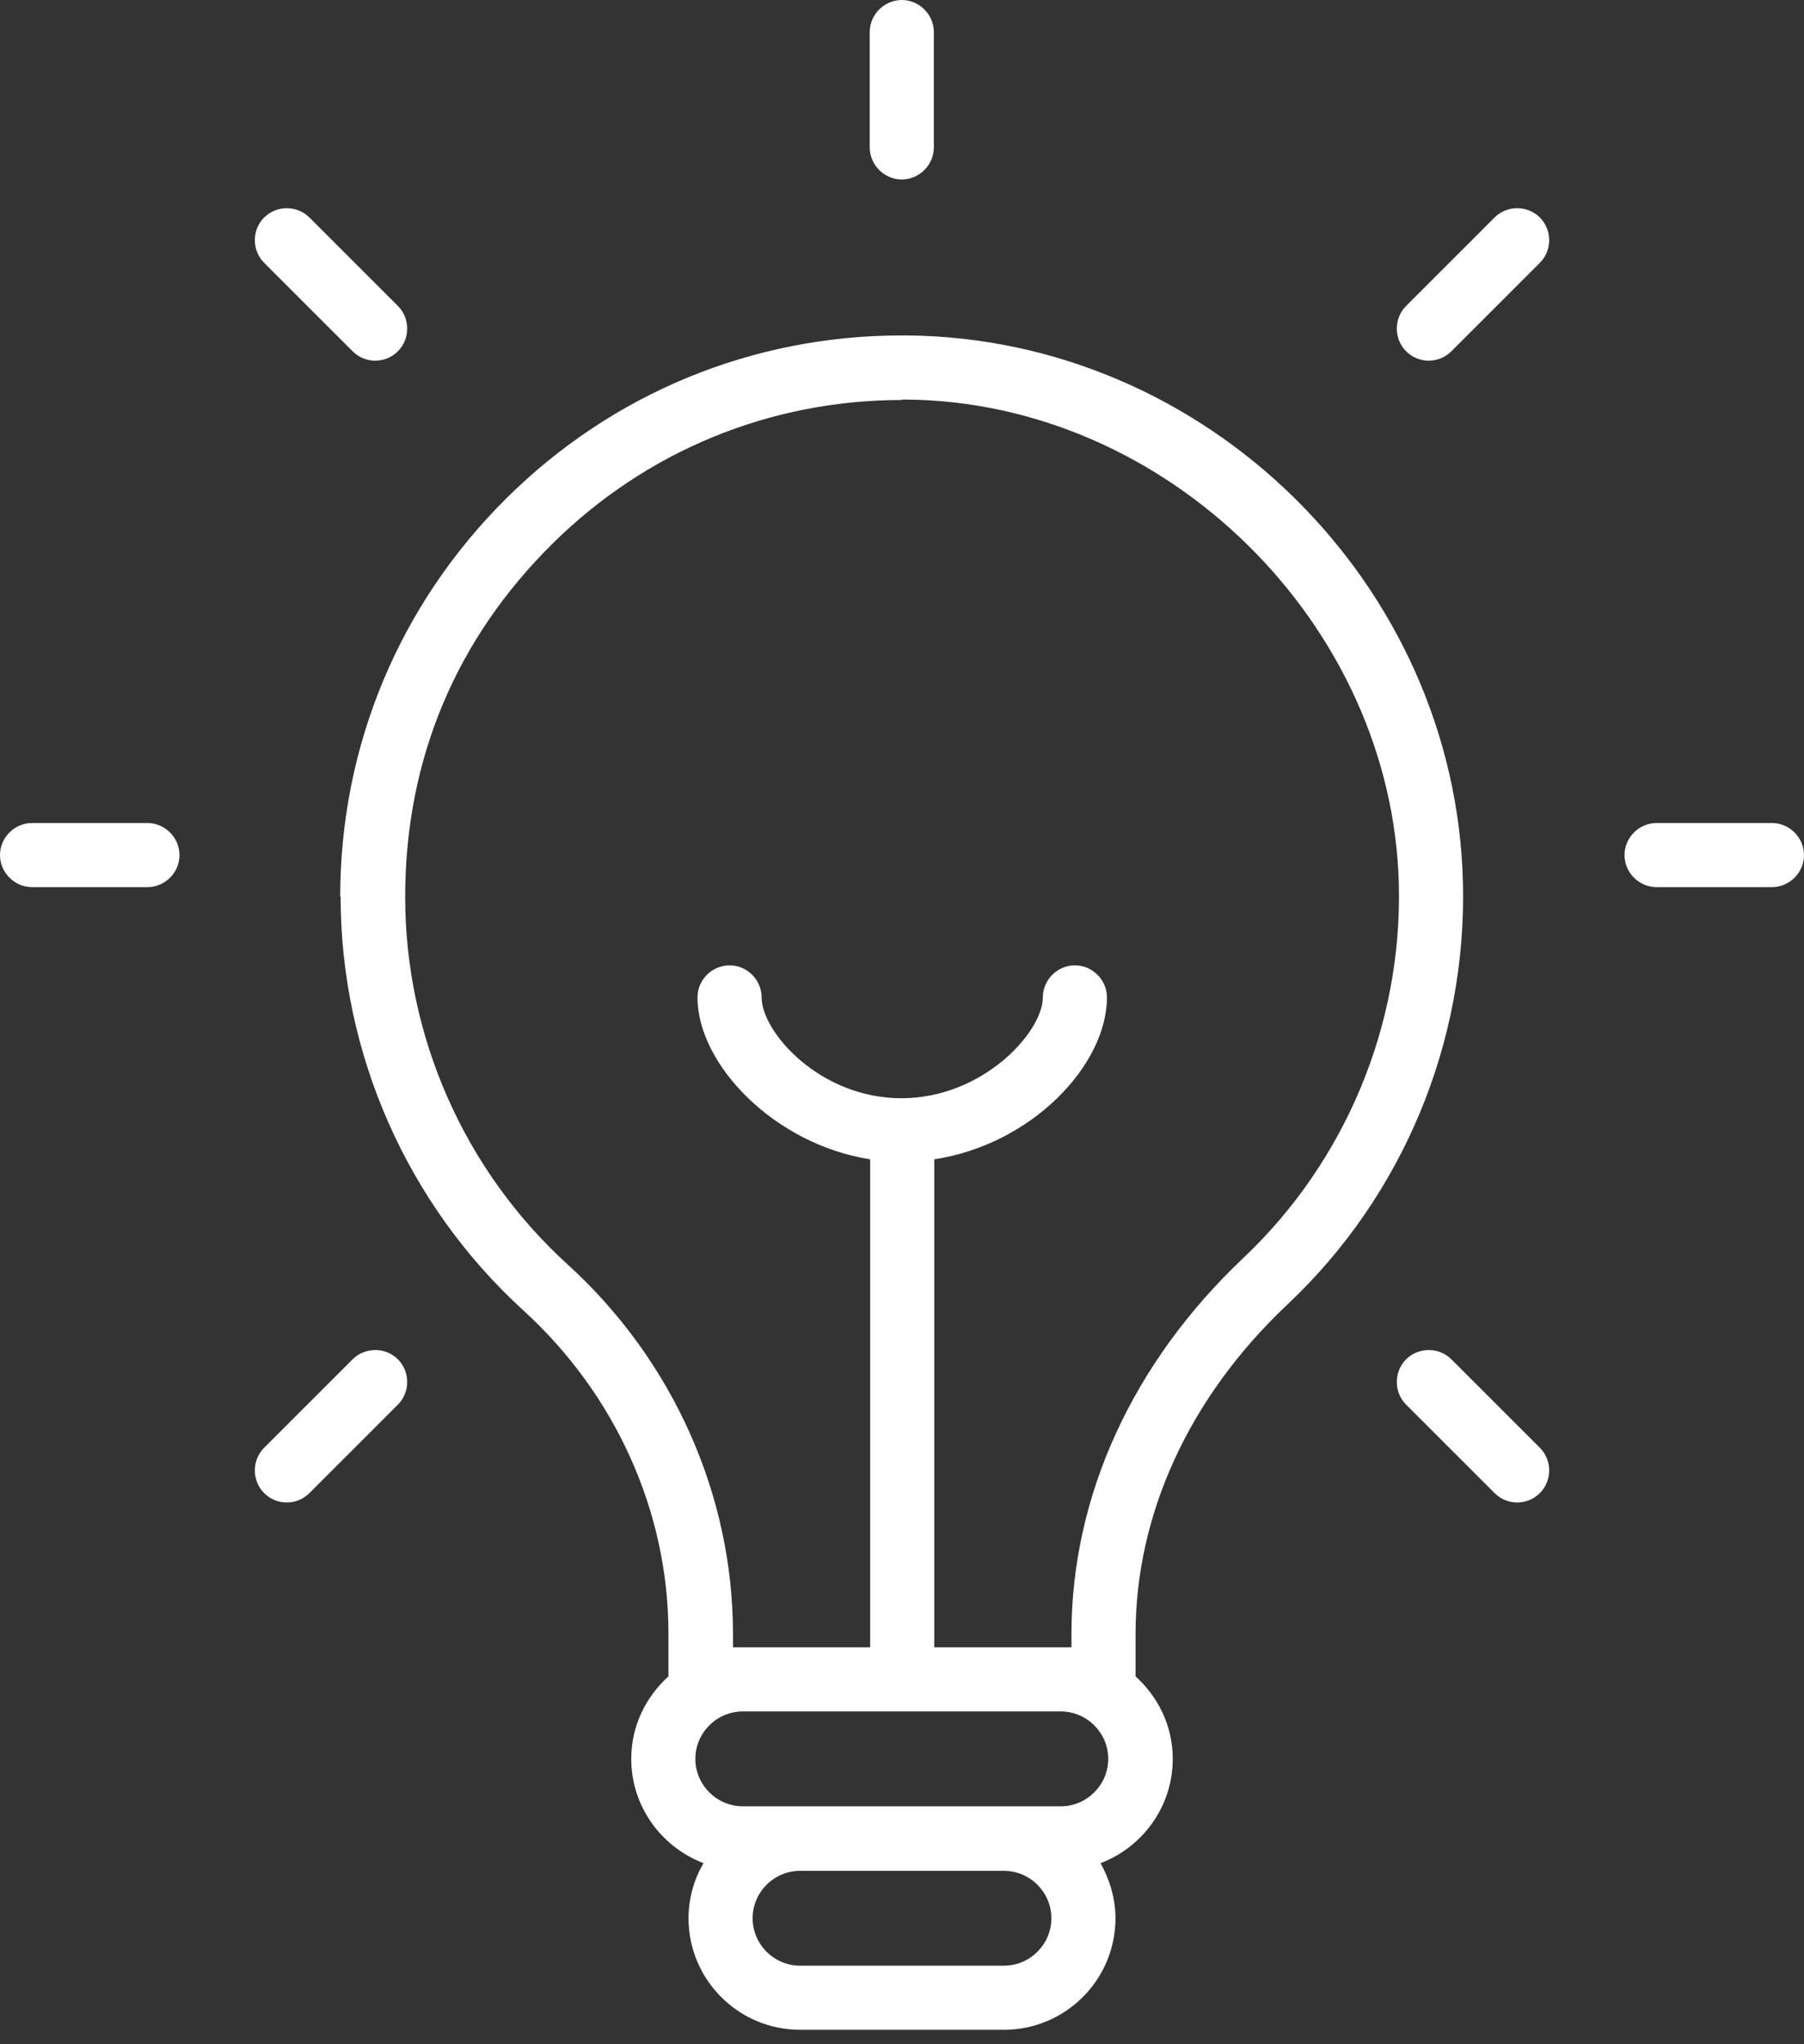 <svg width="60" height="68" viewBox="0 0 60 68" fill="none" xmlns="http://www.w3.org/2000/svg">
<rect x="0" y="0" width="60" height="68" fill="#333333" stroke="none"/>
<g clip-path="url(#clip0_44_290)">
<path d="M11.329 29.822C11.329 35.053 13.547 40.071 17.413 43.596C20.469 46.382 22.232 50.291 22.232 54.328V55.764C21.478 56.446 20.995 57.413 20.995 58.507C20.995 60.085 21.99 61.436 23.397 61.976C23.085 62.516 22.9 63.141 22.9 63.809C22.9 65.856 24.563 67.519 26.61 67.519H33.39C35.437 67.519 37.1 65.856 37.1 63.809C37.1 63.141 36.901 62.516 36.603 61.976C37.996 61.45 39.005 60.099 39.005 58.507C39.005 57.413 38.522 56.446 37.768 55.764V54.357C37.768 50.362 39.559 46.468 42.815 43.397C46.667 39.773 48.785 34.655 48.657 29.367C48.415 19.417 40.114 11.244 30.164 11.158C30.107 11.158 30.05 11.158 29.993 11.158C25.032 11.158 20.37 13.077 16.844 16.574C13.277 20.114 11.315 24.819 11.315 29.837L11.329 29.822ZM33.39 65.387H26.61C25.743 65.387 25.032 64.677 25.032 63.809C25.032 62.942 25.743 62.232 26.61 62.232H33.39C34.257 62.232 34.968 62.942 34.968 63.809C34.968 64.677 34.257 65.387 33.39 65.387ZM35.281 60.085H24.705C23.838 60.085 23.127 59.374 23.127 58.507C23.127 57.64 23.838 56.93 24.705 56.93H35.281C36.148 56.93 36.859 57.64 36.859 58.507C36.859 59.374 36.148 60.085 35.281 60.085ZM29.993 13.291C29.993 13.291 30.093 13.291 30.135 13.291C38.806 13.362 46.311 20.753 46.525 29.424C46.638 34.101 44.748 38.635 41.35 41.848C37.669 45.33 35.636 49.765 35.636 54.357V54.797H31.073V38.564C34.328 38.067 36.816 35.423 36.816 33.177C36.816 32.594 36.333 32.111 35.75 32.111C35.167 32.111 34.684 32.594 34.684 33.177C34.684 34.328 32.694 36.532 29.979 36.532C27.264 36.532 25.331 34.328 25.331 33.177C25.331 32.594 24.847 32.111 24.265 32.111C23.682 32.111 23.198 32.594 23.198 33.177C23.198 35.409 25.757 38.067 28.941 38.564V54.797H24.378V54.343C24.378 49.723 22.374 45.231 18.863 42.047C15.437 38.92 13.476 34.471 13.476 29.837C13.476 25.203 15.21 21.222 18.365 18.095C21.493 14.996 25.615 13.305 30.007 13.305L29.993 13.291Z" fill="white"/>
<path d="M31.059 4.904V1.066C31.059 0.483 30.576 0 29.993 0C29.41 0 28.927 0.483 28.927 1.066V4.904C28.927 5.487 29.41 5.97 29.993 5.97C30.576 5.97 31.059 5.487 31.059 4.904Z" fill="white"/>
<path d="M51.215 7.235C50.803 6.823 50.121 6.823 49.709 7.235L46.766 10.178C46.354 10.59 46.354 11.272 46.766 11.684C46.979 11.898 47.249 11.997 47.52 11.997C47.79 11.997 48.06 11.898 48.273 11.684L51.215 8.742C51.628 8.33 51.628 7.647 51.215 7.235Z" fill="white"/>
<path d="M8.785 49.666C8.998 49.879 9.268 49.979 9.538 49.979C9.808 49.979 10.078 49.879 10.291 49.666L13.234 46.724C13.646 46.311 13.646 45.629 13.234 45.217C12.822 44.805 12.139 44.805 11.727 45.217L8.785 48.159C8.373 48.572 8.373 49.254 8.785 49.666Z" fill="white"/>
<path d="M55.096 29.51H58.934C59.517 29.51 60 29.026 60 28.444C60 27.861 59.517 27.377 58.934 27.377H55.096C54.513 27.377 54.03 27.861 54.03 28.444C54.03 29.026 54.513 29.51 55.096 29.51Z" fill="white"/>
<path d="M4.904 27.377H1.066C0.483 27.377 0 27.861 0 28.444C0 29.026 0.483 29.51 1.066 29.51H4.904C5.487 29.51 5.97 29.026 5.97 28.444C5.97 27.861 5.487 27.377 4.904 27.377Z" fill="white"/>
<path d="M48.273 45.217C47.861 44.805 47.178 44.805 46.766 45.217C46.354 45.629 46.354 46.311 46.766 46.724L49.709 49.666C49.922 49.879 50.192 49.979 50.462 49.979C50.732 49.979 51.002 49.879 51.215 49.666C51.628 49.254 51.628 48.572 51.215 48.159L48.273 45.217Z" fill="white"/>
<path d="M10.291 7.235C9.879 6.823 9.197 6.823 8.785 7.235C8.373 7.647 8.373 8.33 8.785 8.742L11.727 11.684C11.94 11.898 12.21 11.997 12.481 11.997C12.751 11.997 13.021 11.898 13.234 11.684C13.646 11.272 13.646 10.59 13.234 10.178L10.291 7.235Z" fill="white"/>
</g>
<defs>
<clipPath id="clip0_44_290">
<rect width="60" height="67.519" fill="white"/>
</clipPath>
</defs>
</svg>
